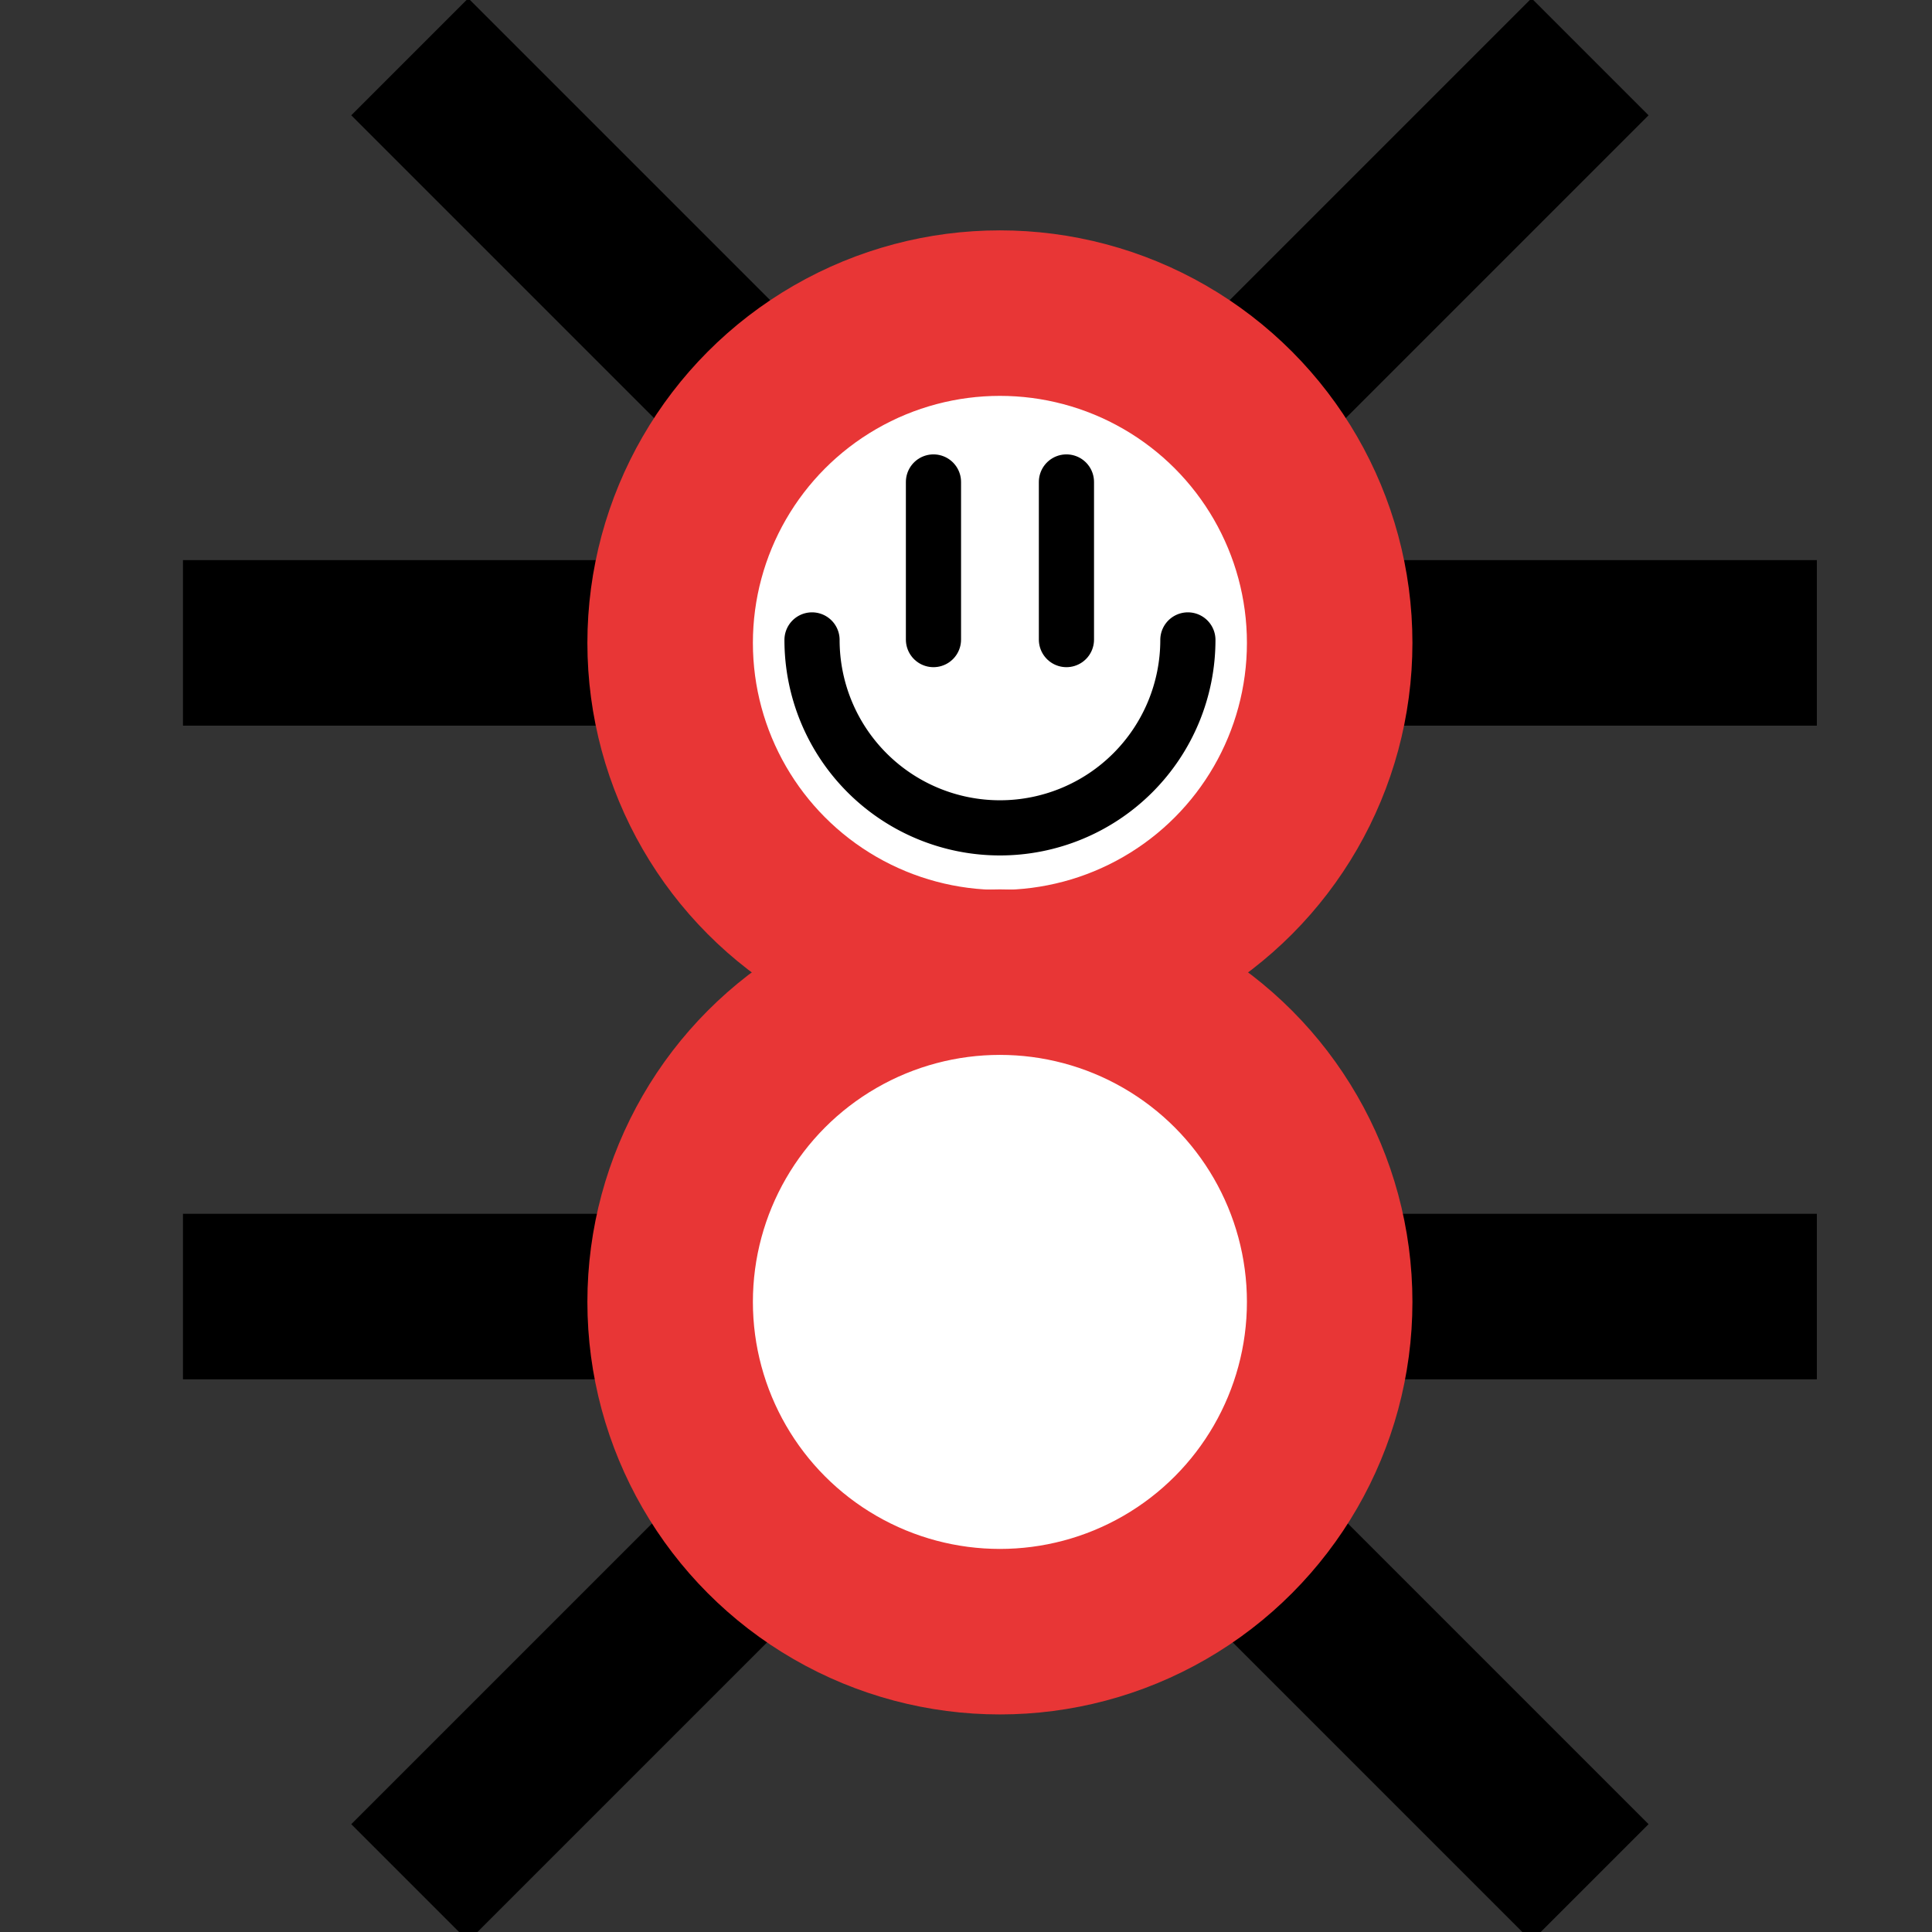 <?xml version="1.0" encoding="UTF-8" standalone="no"?>
<!-- Created with Inkscape (http://www.inkscape.org/) -->

<svg
   xmlns:dc="http://purl.org/dc/elements/1.1/"
   xmlns:cc="http://creativecommons.org/ns#"
   xmlns:rdf="http://www.w3.org/1999/02/22-rdf-syntax-ns#"
   xmlns:svg="http://www.w3.org/2000/svg"
   xmlns="http://www.w3.org/2000/svg"
   xmlns:xlink="http://www.w3.org/1999/xlink"
   xmlns:sodipodi="http://sodipodi.sourceforge.net/DTD/sodipodi-0.dtd"
   xmlns:inkscape="http://www.inkscape.org/namespaces/inkscape"
   width="64"
   height="64"
   viewBox="0 0 64 64"
   id="svg4332"
   version="1.1"
   inkscape:version="0.91 r"
   sodipodi:docname="identicon.svg">
  <rect x="0" y="0" width="64" height="64" fill="#333333" stroke="none"/>
  <defs
     id="defs4334" />
  <sodipodi:namedview
     id="base"
     pagecolor="#ffffff"
     bordercolor="#666666"
     borderopacity="1.0"
     inkscape:pageopacity="0.0"
     inkscape:pageshadow="2"
     inkscape:zoom="7.9195959"
     inkscape:cx="6.9741908"
     inkscape:cy="28.746678"
     inkscape:document-units="px"
     inkscape:current-layer="layer1-8"
     showgrid="false"
     units="px"
     inkscape:window-width="1879"
     inkscape:window-height="1056"
     inkscape:window-x="41"
     inkscape:window-y="24"
     inkscape:window-maximized="1" />
  <g
     inkscape:label="Layer 1"
     inkscape:groupmode="layer"
     id="layer1"
     transform="translate(0,-988.362)">
    <g
       transform="matrix(1.42,0,0,1.42,3306.503,1637.28)"
       id="layer1-8"
       inkscape:label="Layer 1">
      <rect
         style="opacity:0;fill:#ffffff;fill-opacity:1;fill-rule:evenodd;stroke:none;stroke-width:20;stroke-linecap:round;stroke-linejoin:round;stroke-miterlimit:4;stroke-dasharray:none;stroke-dashoffset:0;stroke-opacity:0.409"
         id="rectBackground"
         width="45.055"
         height="45.055"
         x="-2327.724"
         y="-456.827">
        <title
           id="title5082">rectBackground</title>
      </rect>
      <path
         inkscape:connector-curvature="0"
         style="fill:none;fill-rule:evenodd;stroke:#000000;stroke-width:3.861;stroke-linecap:butt;stroke-linejoin:miter;stroke-miterlimit:4;stroke-dasharray:none;stroke-opacity:1"
         d="m -2297.504,-441.987 5.692,0 5.673,0"
         id="path4918"
         sodipodi:nodetypes="ccc" />
      <use
         x="0"
         y="0"
         xlink:href="#path4918"
         id="use4924"
         transform="matrix(-1,0,0,1,-4610.394,-5.561099e-5)"
         width="100%"
         height="100%" />
      <use
         height="100%"
         width="100%"
         transform="matrix(-0.707,-0.707,-0.707,0.707,-4247.749,-1759.475)"
         id="use4951"
         xlink:href="#path4918"
         y="0"
         x="0" />
      <use
         x="0"
         y="0"
         xlink:href="#path4918"
         id="use4999"
         transform="matrix(0.707,-0.707,0.707,0.707,-362.645,-1759.475)"
         width="100%"
         height="100%" />
      <circle
         r="7.693"
         cy="-441.987"
         cx="-2305.197"
         id="circleTop"
         style="opacity:1;fill:#ffffff;fill-opacity:1;fill-rule:evenodd;stroke:#e83636;stroke-width:3.861;stroke-linecap:round;stroke-linejoin:round;stroke-miterlimit:4;stroke-dasharray:none;stroke-dashoffset:0;stroke-opacity:1">
        <title
           id="title4912">circleTop</title>
      </circle>
      <use
         height="100%"
         width="100%"
         transform="matrix(-1,0,0,-1,-4610.394,-868.725)"
         id="use5023"
         xlink:href="#path4918"
         y="0"
         x="0" />
      <use
         x="0"
         y="0"
         xlink:href="#path4918"
         id="use5025"
         transform="matrix(-0.707,0.707,-0.707,-0.707,-4247.749,890.751)"
         width="100%"
         height="100%" />
      <use
         height="100%"
         width="100%"
         transform="matrix(0.707,0.707,0.707,-0.707,-362.645,890.751)"
         id="use5027"
         xlink:href="#path4918"
         y="0"
         x="0" />
      <use
         x="0"
         y="0"
         xlink:href="#path4918"
         id="use5033"
         transform="matrix(1,0,0,-1,0,-868.725)"
         width="100%"
         height="100%" />
      <circle
         style="opacity:1;fill:#ffffff;fill-opacity:1;fill-rule:evenodd;stroke:#e83636;stroke-width:3.861;stroke-linecap:round;stroke-linejoin:round;stroke-miterlimit:4;stroke-dasharray:none;stroke-dashoffset:0;stroke-opacity:1"
         id="circleBottom"
         cx="-2305.197"
         cy="426.613"
         r="7.693"
         transform="scale(1,-1)">
        <title
           id="title4914">circleBottom</title>
      </circle>
      <path
         inkscape:export-ydpi="107.86829"
         inkscape:export-xdpi="107.86829"
         inkscape:export-filename="/home/lennart/Desktop/octomy_logo_full.png"
         d="m -2309.58,442.056 a 4.384,4.384 0 0 1 4.384,-4.384 4.384,4.384 0 0 1 4.384,4.384"
         sodipodi:open="true"
         sodipodi:end="0"
         sodipodi:start="3.1415927"
         sodipodi:ry="4.3838034"
         sodipodi:rx="4.3838034"
         sodipodi:cy="442.05624"
         sodipodi:cx="-2305.1965"
         sodipodi:type="arc"
         style="opacity:1;fill:none;fill-opacity:1;fill-rule:evenodd;stroke:#000000;stroke-width:1.287;stroke-linecap:round;stroke-linejoin:round;stroke-miterlimit:4;stroke-dasharray:none;stroke-dashoffset:0;stroke-opacity:1"
         id="circle4591-1-8-9"
         transform="scale(1,-1)" />
      <path
         inkscape:export-ydpi="107.86829"
         inkscape:export-xdpi="107.86829"
         inkscape:export-filename="/home/lennart/Desktop/octomy_logo_full.png"
         inkscape:connector-curvature="0"
         id="path4692-7"
         d="m -2306.747,-445.741 0,3.677"
         style="fill:none;fill-rule:evenodd;stroke:#000000;stroke-width:1.287;stroke-linecap:round;stroke-linejoin:miter;stroke-miterlimit:4;stroke-dasharray:none;stroke-opacity:1" />
      <path
         inkscape:export-ydpi="107.86829"
         inkscape:export-xdpi="107.86829"
         inkscape:export-filename="/home/lennart/Desktop/octomy_logo_full.png"
         style="fill:none;fill-rule:evenodd;stroke:#000000;stroke-width:1.287;stroke-linecap:round;stroke-linejoin:miter;stroke-miterlimit:4;stroke-dasharray:none;stroke-opacity:1"
         d="m -2303.645,-445.741 0,3.677"
         id="path4702-0"
         inkscape:connector-curvature="0" />
    </g>
  </g>
</svg>
